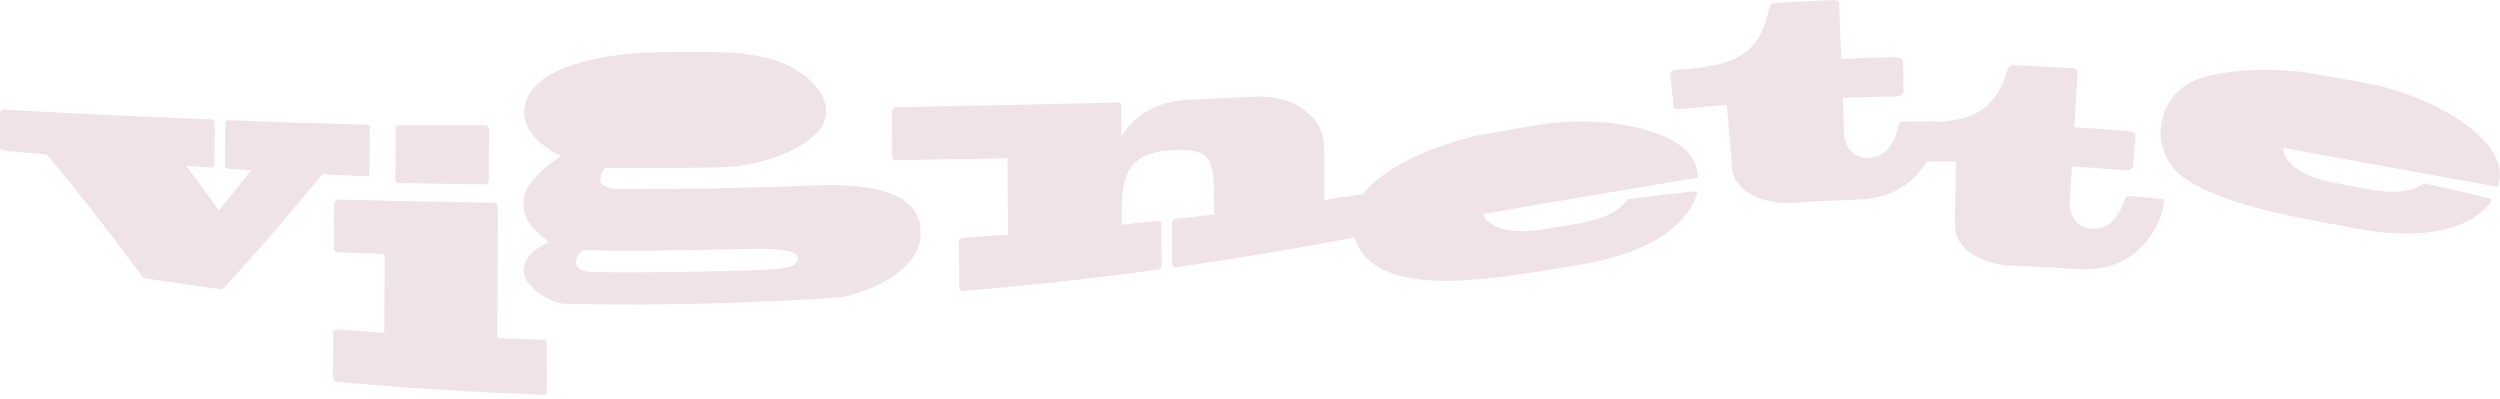 <svg width="213" height="34" viewBox="0 0 213 34" fill="none" xmlns="http://www.w3.org/2000/svg">
<path d="M12.388 23.717C12.274 23.701 12.184 23.66 12.115 23.546C9.413 19.891 6.707 16.415 3.989 13.171C2.795 13.065 1.601 12.951 0.407 12.837C0.159 12.817 0 12.707 0 12.572V9.752C0 9.479 0.139 9.324 0.367 9.337C6.23 9.667 12.102 9.948 17.978 10.18C18.137 10.188 18.296 10.327 18.296 10.461C18.288 11.602 18.284 12.743 18.276 13.888C18.276 14.076 18.182 14.288 18.068 14.279C17.334 14.23 16.605 14.178 15.872 14.129C16.797 15.371 17.718 16.635 18.643 17.918C19.564 16.802 20.488 15.661 21.413 14.499C20.733 14.459 20.057 14.414 19.376 14.369C19.262 14.361 19.172 14.222 19.172 14.084C19.18 12.861 19.189 11.643 19.197 10.421C19.197 10.286 19.38 10.237 19.449 10.241C23.382 10.392 27.314 10.522 31.25 10.628C31.409 10.632 31.503 10.751 31.503 10.865C31.495 12.152 31.487 13.436 31.479 14.72C31.479 14.895 31.43 15.037 31.316 15.029C30.032 14.968 28.748 14.907 27.465 14.838C24.706 18.204 21.951 21.406 19.201 24.397C19.087 24.52 18.948 24.662 18.855 24.65C16.699 24.361 14.543 24.047 12.392 23.713L12.388 23.717Z" fill="#F0E3E7"/>
<path d="M46.291 28.941C46.474 28.945 46.588 29.132 46.588 29.287C46.588 30.636 46.58 31.981 46.576 33.329C46.576 33.574 46.462 33.631 46.274 33.627C40.378 33.423 34.482 33.056 28.606 32.527C28.467 32.514 28.377 32.245 28.377 32.099C28.386 30.848 28.394 29.597 28.398 28.342C28.398 28.166 28.561 28.061 28.675 28.069C30.028 28.166 31.385 28.256 32.742 28.342C32.754 26.113 32.766 23.884 32.778 21.655C31.47 21.606 30.162 21.549 28.854 21.492C28.602 21.48 28.443 21.386 28.443 21.182C28.451 19.968 28.459 18.758 28.463 17.543C28.463 17.193 28.602 16.993 28.834 17.001C33.259 17.115 37.688 17.205 42.118 17.266C42.301 17.266 42.415 17.421 42.415 17.572C42.403 21.321 42.391 25.07 42.375 28.819C43.679 28.867 44.983 28.908 46.286 28.945L46.291 28.941ZM41.23 10.669C41.482 10.669 41.666 10.791 41.662 11.125C41.657 12.523 41.653 13.917 41.645 15.314C41.645 15.498 41.551 15.706 41.323 15.706C38.874 15.677 36.429 15.644 33.984 15.604C33.801 15.604 33.687 15.571 33.687 15.363C33.695 13.888 33.703 12.413 33.712 10.938C33.712 10.82 33.826 10.669 34.033 10.669C36.434 10.669 38.83 10.669 41.23 10.669Z" fill="#F0E3E7"/>
<path d="M144.666 15.131C144.65 14.997 144.638 14.858 144.622 14.724C144.54 13.872 144.076 13.151 143.346 12.552C140.861 10.514 135.274 9.932 131.207 10.62C129.679 10.869 128.155 11.13 126.631 11.407C125.657 11.509 118.705 13.163 116.167 16.525C115.054 16.696 113.946 16.863 112.834 17.026C112.834 15.539 112.825 14.051 112.821 12.568C112.817 10.148 110.527 8.094 106.933 8.236C105.087 8.322 103.241 8.408 101.395 8.485C97.549 8.628 96.004 10.857 95.621 11.545C95.597 11.545 95.576 11.545 95.552 11.545C95.548 10.694 95.54 9.838 95.536 8.986C95.536 8.848 95.418 8.717 95.234 8.721C90.821 8.88 80.776 9.023 76.355 9.129C76.127 9.133 75.988 9.345 75.993 9.695C76.001 10.922 76.005 12.148 76.013 13.375C76.013 13.583 76.196 13.664 76.449 13.652C77.704 13.599 84.586 13.538 85.837 13.477C85.85 15.649 85.862 17.821 85.878 19.992C84.586 20.09 83.291 20.18 81.999 20.266C81.885 20.274 81.701 20.404 81.701 20.579C81.71 21.855 81.714 23.13 81.722 24.406C81.722 24.613 81.816 24.809 81.954 24.801C87.537 24.34 93.111 23.733 98.665 22.975C98.849 22.951 98.963 22.882 98.963 22.666C98.954 21.472 98.946 20.278 98.942 19.084C98.942 18.949 98.824 18.799 98.645 18.819C97.622 18.929 96.599 19.035 95.581 19.141C95.581 18.876 95.581 18.607 95.576 18.342C95.56 16.056 95.544 13.078 99.456 12.825C103.139 12.568 103.416 13.318 103.437 16.94C103.437 17.385 103.441 17.829 103.445 18.269C102.341 18.403 101.236 18.53 100.132 18.656C99.949 18.676 99.835 18.823 99.839 19.011C99.847 20.135 99.851 21.26 99.859 22.384C99.859 22.649 99.953 22.8 100.226 22.759C105.307 22.042 110.372 21.191 115.417 20.225C116.986 25.596 127.051 23.729 131.464 23.073C132.303 22.93 133.139 22.792 133.978 22.662C142.527 21.366 144.116 17.857 144.581 16.549C144.597 16.48 144.528 16.276 144.316 16.301C142.474 16.5 140.636 16.72 138.803 16.961C138.733 16.969 138.644 17.026 138.558 17.108C137.584 18.371 135.897 18.835 133.852 19.153C133.086 19.271 132.32 19.398 131.554 19.524C129.418 19.874 127.002 19.768 126.342 18.22L141.134 15.726L144.666 15.131Z" fill="#F0E3E7"/>
<path d="M184.099 16.936C183.199 16.851 182.298 16.769 181.398 16.696C181.112 16.671 181.019 16.965 180.953 17.189C180.399 18.709 179.58 19.581 178.129 19.479C176.797 19.385 176.288 18.098 176.328 17.429C176.394 16.345 176.463 15.265 176.528 14.181C178.076 14.275 179.625 14.385 181.173 14.512C181.463 14.536 181.719 14.328 181.732 14.165C181.801 13.33 181.87 12.49 181.944 11.655C181.976 11.268 181.569 11.187 181.251 11.162C179.747 11.04 178.239 10.934 176.732 10.84C176.825 9.284 176.923 7.727 177.017 6.174C177.029 5.946 176.838 5.82 176.593 5.804C174.87 5.702 173.15 5.616 171.426 5.551C171.28 5.547 171.096 5.767 171.039 5.995C170.086 9.084 168.419 10.233 165.012 10.384C164.964 10.351 164.906 10.331 164.813 10.331C163.908 10.331 163.008 10.343 162.103 10.359C161.818 10.363 161.752 10.665 161.708 10.893C161.308 12.458 160.579 13.411 159.128 13.452C157.796 13.493 157.16 12.258 157.132 11.594C157.091 10.51 157.05 9.426 157.005 8.342C158.558 8.281 160.106 8.24 161.659 8.212C161.948 8.208 162.184 7.971 162.18 7.812C162.168 6.973 162.152 6.134 162.14 5.294C162.131 4.903 161.72 4.866 161.402 4.87C159.894 4.899 158.383 4.944 156.875 5.001C156.814 3.444 156.757 1.888 156.696 0.327C156.687 0.099 156.484 -0.011 156.235 0.001C154.511 0.07 152.788 0.16 151.068 0.266C150.921 0.274 150.758 0.514 150.726 0.747C150.021 4.218 148.24 5.461 144.141 5.836C143.648 5.881 143.155 5.93 142.662 5.979C142.421 6.003 142.287 6.154 142.315 6.427C142.405 7.323 142.499 8.22 142.588 9.116C142.601 9.255 142.78 9.328 143.041 9.3C144.402 9.165 145.767 9.039 147.132 8.929C147.274 10.689 147.417 12.446 147.564 14.206C147.8 16.985 151.439 17.335 152.287 17.291C154.291 17.168 156.3 17.071 158.305 17.005C161.484 16.912 163.224 15.339 164.149 13.754C164.98 13.762 165.811 13.762 166.646 13.778C166.614 15.543 166.581 17.307 166.549 19.071C166.508 21.859 170.09 22.568 170.941 22.612C172.95 22.69 174.955 22.796 176.96 22.926C182.714 23.33 184.258 18.432 184.372 17.299C184.397 17.071 184.335 16.948 184.099 16.928V16.936Z" fill="#F0E3E7"/>
<path d="M69.607 15.795C69.566 15.795 69.522 15.795 69.481 15.799C63.833 16.019 58.181 16.125 52.529 16.105C52.334 16.105 51.914 16.048 51.588 15.889C51.343 15.771 51.148 15.591 51.152 15.327C51.152 14.834 51.36 14.495 51.498 14.312C54.734 14.328 57.973 14.32 61.205 14.259C61.543 14.251 61.885 14.235 62.232 14.206C63.91 14.067 65.65 13.656 67.191 12.935C67.761 12.666 68.307 12.356 68.808 11.997C69.448 11.541 70.047 10.958 70.279 10.209C70.442 9.683 70.406 9.125 70.235 8.603C70.072 8.106 69.786 7.641 69.436 7.254C67.211 4.822 63.719 4.475 60.536 4.434C59.986 4.426 59.444 4.43 58.919 4.434C57.892 4.438 56.869 4.443 55.842 4.443C54.465 4.459 44.665 4.83 44.653 9.654C44.653 10.6 45.243 11.419 45.92 12.042C46.666 12.731 47.517 13.179 47.798 13.293C47.236 13.717 45.9 14.56 45.142 15.693C44.816 16.182 44.591 16.728 44.591 17.319C44.587 19.283 46.405 20.221 46.706 20.595C45.989 21.072 44.632 21.651 44.628 23.057C44.628 24.002 45.639 24.939 46.715 25.461C47.244 25.718 47.794 25.881 48.242 25.889C52.599 25.982 56.955 25.962 61.307 25.836C63.267 25.779 65.223 25.701 67.183 25.599C68.568 25.53 69.949 25.449 71.335 25.359C72.464 25.302 78.466 23.684 78.446 19.813C78.425 15.905 73.046 15.673 69.615 15.791L69.607 15.795ZM64.583 23.004C64.513 23.004 64.448 23.008 64.379 23.012C63.523 23.044 62.663 23.069 61.808 23.089C58.1 23.191 54.392 23.228 50.679 23.187C50.056 23.179 49.587 23.089 49.327 22.869C49.172 22.739 49.086 22.564 49.086 22.335C49.086 21.72 49.457 21.447 49.709 21.329C53.846 21.382 57.977 21.353 62.113 21.239C62.297 21.235 62.48 21.231 62.663 21.227C64.094 21.194 67.961 21.007 67.965 21.973C67.965 22.796 66.901 22.91 64.579 23L64.583 23.004Z" fill="#F0E3E7"/>
<path d="M184.796 8.758C183.496 10.897 184.018 13.725 186.075 15.152C189.286 17.377 194.767 18.314 197.693 18.905C198.528 19.055 199.364 19.21 200.199 19.369C208.679 21.056 211.364 18.293 212.248 17.218C212.289 17.157 212.293 16.945 212.085 16.896C210.288 16.456 208.483 16.04 206.674 15.645C206.605 15.628 206.503 15.653 206.397 15.702C205.052 16.558 203.308 16.423 201.275 16.028C200.513 15.881 199.751 15.734 198.989 15.596C196.862 15.2 194.625 14.28 194.531 12.601L209.29 15.278L212.815 15.918C212.847 15.783 212.88 15.653 212.913 15.518C213.129 14.687 212.933 13.852 212.452 13.041C210.806 10.278 205.749 7.833 201.69 7.1C200.17 6.814 198.646 6.541 197.118 6.285C196.32 6.089 191.177 5.486 187.461 6.668C186.353 7.018 185.407 7.764 184.8 8.758H184.796Z" fill="#F0E3E7"/>
</svg>
